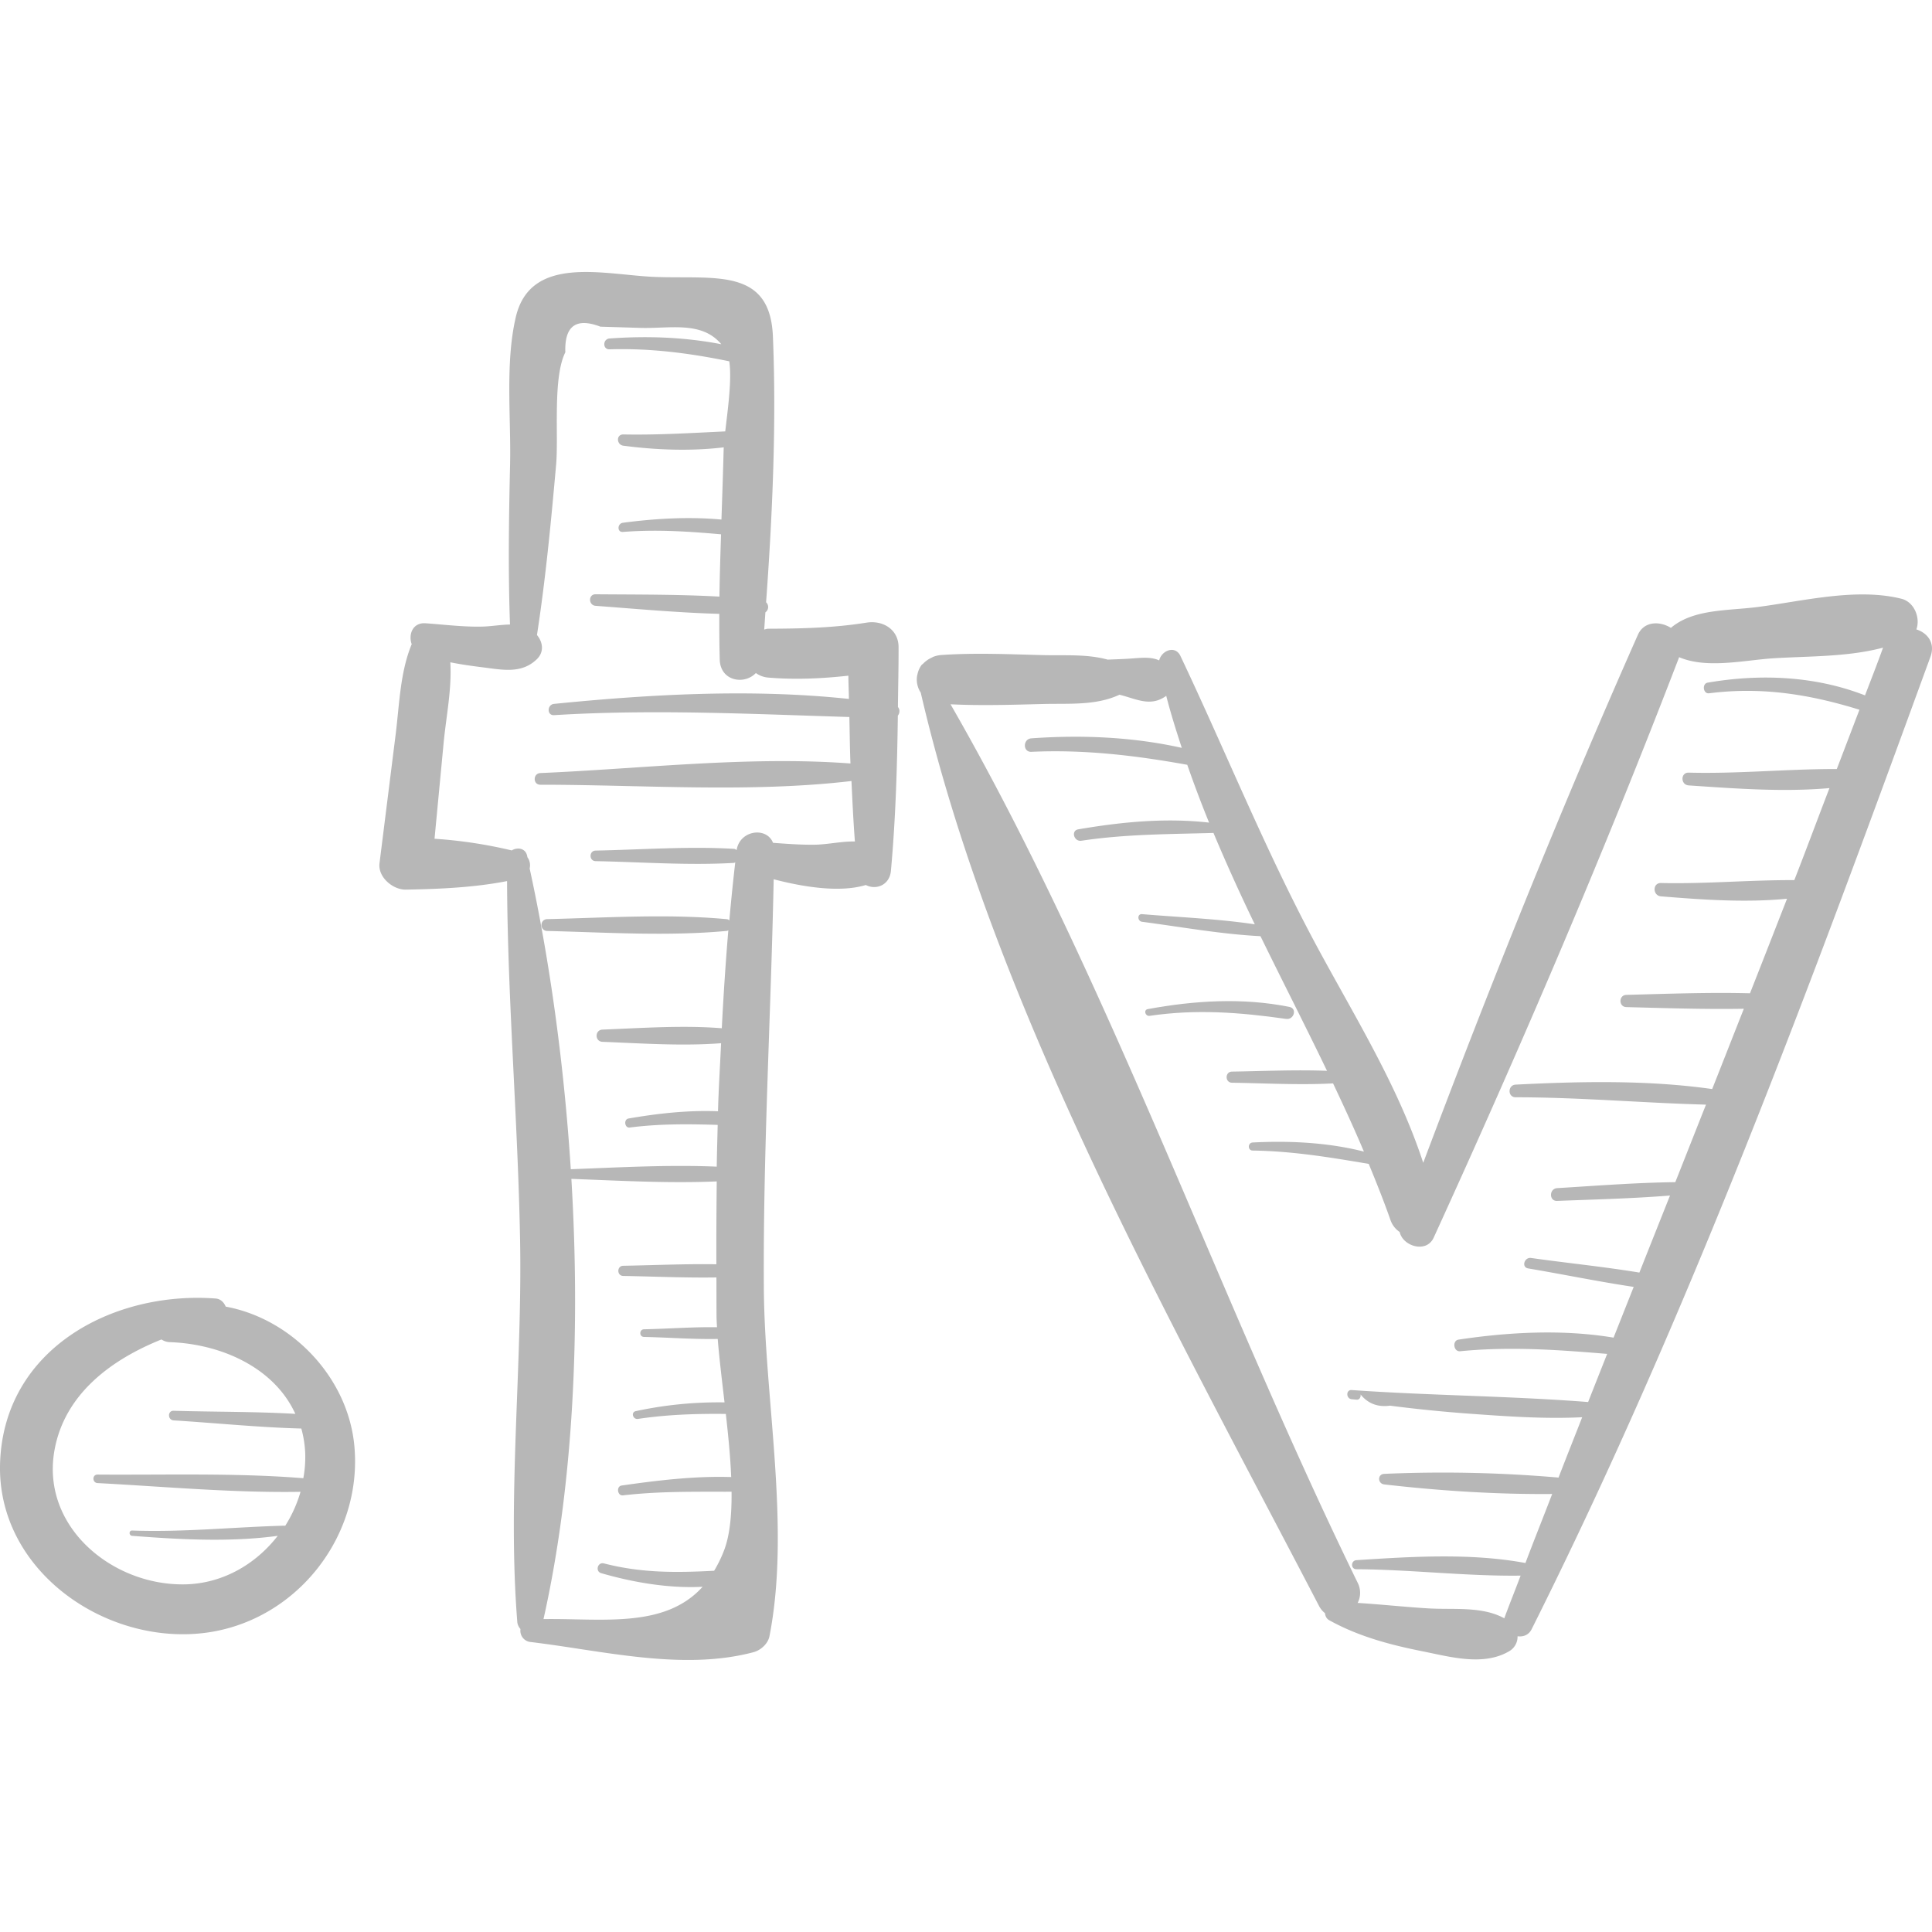 <svg xmlns="http://www.w3.org/2000/svg" viewBox="0 0 48.846 48.846"><g fill="#b7b7b7"><path d="M5.707 33.035c-.044-.104-.125-.195-.255-.205C2.867 32.635.1 34.092.002 36.986c-.09 2.686 2.605 4.587 5.121 4.304 2.322-.261 4.052-2.41 3.836-4.734-.161-1.736-1.584-3.214-3.252-3.521zm1.962 4.338c-1.717-.138-3.489-.079-5.203-.092-.139-.001-.137.207 0 .215 1.689.089 3.431.25 5.132.221a3.325 3.325 0 0 1-.388.861c-.005 0-.008-.005-.013-.005-1.291.034-2.559.17-3.856.123-.087-.003-.085.127 0 .134 1.205.093 2.475.164 3.681 0-.551.71-1.377 1.2-2.321 1.226-1.845.05-3.673-1.45-3.323-3.393.255-1.413 1.422-2.283 2.704-2.798a.41.41 0 0 0 .21.068c1.298.045 2.64.641 3.175 1.813-1.023-.059-2.058-.048-3.077-.078-.157-.005-.155.233 0 .243 1.069.066 2.153.178 3.228.206.055.197.09.408.099.633a2.95 2.95 0 0 1-.048.623zM22.702 17.875c.005-.506.018-1.013.016-1.516-.002-.452-.405-.682-.81-.617-.831.133-1.646.151-2.486.154-.039 0-.066.014-.101.02.011-.143.02-.29.03-.434a.165.165 0 0 0 .018-.255c.162-2.229.263-4.536.172-6.724C19.468 6.74 18.039 7.065 16.528 7c-1.254-.054-3.118-.573-3.488 1.02-.271 1.166-.117 2.532-.144 3.729-.031 1.347-.051 2.695-.002 4.041-.23.003-.468.046-.701.052-.482.011-.953-.05-1.433-.084-.328-.023-.439.285-.351.529-.295.711-.311 1.53-.407 2.291l-.407 3.247c-.044.354.341.673.667.667.843-.015 1.722-.052 2.558-.216.013 3.026.274 6.048.329 9.075.058 3.208-.323 6.474-.07 9.663a.31.31 0 0 0 .08.172.287.287 0 0 0 .262.329c1.819.218 3.83.734 5.629.257.183-.049.366-.212.404-.404.54-2.755-.125-6.001-.142-8.817-.021-3.445.179-6.879.249-10.321.721.189 1.663.348 2.33.145.245.131.6.016.634-.36.118-1.299.158-2.611.175-3.921.051-.064.055-.158.002-.219zM18.313 39.18a3.184 3.184 0 0 1-.258.533c-.939.048-1.82.063-2.786-.186-.16-.041-.227.202-.068.247.796.23 1.699.389 2.563.344-.963 1.064-2.542.795-4.023.817.76-3.388.934-7.3.705-11.13 1.21.045 2.458.116 3.675.064-.007.698-.012 1.397-.009 2.095-.784-.012-1.575.024-2.355.038-.165.003-.165.254 0 .257.779.014 1.571.05 2.356.038.002.33 0 .66.003.99.001.083.007.178.012.269-.614-.01-1.239.04-1.846.052-.124.003-.125.191 0 .193.613.013 1.243.063 1.864.051.038.477.105 1.028.172 1.604a9.938 9.938 0 0 0-2.243.221c-.131.027-.073.216.054.197.748-.112 1.48-.134 2.222-.126.06.536.115 1.082.135 1.596-.925-.03-1.876.086-2.77.214-.14.02-.108.265.034.249.923-.108 1.831-.09 2.746-.092.005.566-.04 1.08-.183 1.465zm2.265-17.823c-.345.003-.69-.023-1.034-.048-.159-.412-.84-.324-.92.182-.022-.011-.037-.029-.066-.03-1.158-.068-2.339.021-3.498.044-.172.003-.172.264 0 .267 1.159.022 2.341.112 3.498.044.014-.001.019-.011.031-.014-.056.488-.106.977-.149 1.466-.019-.01-.032-.025-.058-.028-1.494-.141-3.048-.037-4.548-.002-.192.004-.193.294 0 .299 1.499.036 3.054.139 4.548-.002.014-.001.02-.012.032-.016a75.944 75.944 0 0 0-.165 2.478c-.99-.08-2.032-.004-3.016.034-.199.008-.199.302 0 .309.977.038 2.013.112 2.998.035-.026.574-.063 1.147-.078 1.721-.756-.031-1.525.055-2.263.183-.127.022-.099.245.031.228.751-.097 1.481-.089 2.224-.067-.008.352-.019.704-.024 1.056-1.222-.052-2.475.02-3.69.065-.17-2.648-.528-5.251-1.04-7.604a.343.343 0 0 0-.056-.283l-.008-.04c-.044-.195-.25-.218-.389-.133a11.712 11.712 0 0 0-1.952-.295l.229-2.411c.063-.669.212-1.374.17-2.05.267.053.538.092.806.125.503.062.992.175 1.382-.204.191-.185.151-.434.003-.611.22-1.428.356-2.866.484-4.305.065-.732-.089-2.2.233-2.843-.023-.667.272-.883.887-.648l1.011.031c.737.022 1.55-.182 2.045.413-.929-.18-1.88-.214-2.826-.145-.174.013-.178.28 0 .274 1.032-.032 2.027.097 3.028.303.069.462-.039 1.227-.102 1.772-.858.04-1.709.094-2.575.077-.189-.004-.176.262 0 .285.819.107 1.699.142 2.538.041l-.003.036c-.015.596-.036 1.193-.056 1.79-.831-.077-1.69-.025-2.491.081-.144.019-.152.244 0 .232.848-.067 1.659-.013 2.481.06-.017.525-.034 1.05-.041 1.575-1.041-.058-2.097-.05-3.13-.059-.19-.002-.185.278 0 .292 1.031.077 2.083.174 3.127.203-.001.386 0 .772.011 1.158.016.544.622.645.913.338a.623.623 0 0 0 .312.115c.681.057 1.354.026 2.027-.048.001.196.011.392.014.588-2.459-.262-5.029-.118-7.455.125-.179.018-.185.296 0 .285 2.513-.154 4.972-.029 7.466.047.009.392.012.783.028 1.175-2.565-.194-5.296.134-7.841.242-.189.008-.191.295 0 .295 2.554 0 5.304.209 7.866-.094.024.51.048 1.02.087 1.529-.343-.007-.692.079-1.036.082zM48.451 15.913c.106-.294-.054-.694-.378-.775-1.14-.284-2.482.059-3.638.209-.748.097-1.621.044-2.19.527-.279-.174-.68-.174-.835.176-1.945 4.389-3.737 8.854-5.427 13.349-.625-1.91-1.688-3.624-2.651-5.403-1.305-2.411-2.315-4.937-3.487-7.411-.133-.281-.478-.137-.538.111-.231-.102-.48-.06-.781-.042-.174.011-.348.016-.522.023-.521-.145-1.089-.1-1.637-.114-.857-.022-1.719-.062-2.574-.002a.716.716 0 0 0-.187.041c-.021.007-.039.02-.059.029a.682.682 0 0 0-.212.153c-.008.01-.021.011-.029.021a.597.597 0 0 0-.109.237l-.011.048a.601.601 0 0 0 .001.19l.007.032a.589.589 0 0 0 .085.2c1.843 7.949 6.324 15.893 10.065 23.082a.57.57 0 0 0 .155.191c.008.071.035.139.11.18.736.408 1.534.62 2.355.784.706.141 1.535.38 2.186.002a.425.425 0 0 0 .218-.382c.138.019.28-.028.354-.175 3.955-7.892 7.063-16.307 10.085-24.59.128-.352-.079-.603-.356-.691zm-1.299 1.668c-1.261-.493-2.653-.55-3.977-.322-.15.026-.117.289.036.269 1.328-.169 2.543.026 3.801.416-.192.499-.381 1-.573 1.499-1.244-.003-2.499.124-3.745.091-.21-.005-.206.31 0 .323 1.149.077 2.384.173 3.56.068-.299.775-.587 1.554-.889 2.327-1.119-.006-2.251.099-3.37.073-.22-.005-.214.32 0 .337 1.02.083 2.133.164 3.186.06-.312.797-.622 1.595-.937 2.391-1.04-.027-2.087.013-3.125.04-.199.005-.199.304 0 .309.986.025 1.981.059 2.97.042-.268.676-.532 1.354-.801 2.03-1.629-.232-3.342-.194-4.968-.112-.204.01-.207.32 0 .32 1.608 0 3.209.143 4.812.186-.26.653-.516 1.307-.776 1.96-.996.012-1.995.091-2.987.151-.206.013-.209.332 0 .323.949-.037 1.904-.06 2.853-.136-.258.649-.517 1.298-.774 1.948-.908-.15-1.833-.241-2.739-.369-.171-.024-.249.235-.073.264.884.149 1.775.334 2.668.467l-.509 1.283c-1.283-.215-2.655-.14-3.919.05-.165.025-.128.31.04.294 1.272-.125 2.473-.036 3.717.067-.16.406-.322.811-.481 1.217-1.981-.155-3.995-.163-5.977-.303-.15-.011-.147.219 0 .232l.123.011c.076.007.11-.067.101-.131.184.226.429.326.743.283a36.874 36.874 0 0 0 2.069.207c.923.066 1.863.132 2.791.085-.199.509-.402 1.016-.598 1.526a34.014 34.014 0 0 0-4.407-.094c-.176.007-.168.248 0 .267 1.377.159 2.836.255 4.246.242-.223.582-.456 1.161-.676 1.745-1.382-.257-2.883-.162-4.273-.072-.145.01-.149.228 0 .229 1.38.008 2.774.18 4.151.162-.134.357-.277.71-.409 1.068-.002.004 0 .008-.002.012-.566-.313-1.29-.213-1.925-.252-.596-.036-1.189-.101-1.784-.138a.556.556 0 0 0 .001-.509c-3.534-7.23-6.287-15.245-10.294-22.211.776.038 1.556.013 2.332-.007.657-.017 1.341.045 1.939-.235l.094.025c.391.111.715.269 1.081.009l.007-.007c.114.447.252.883.394 1.317-1.245-.278-2.533-.331-3.803-.241-.217.015-.221.351 0 .341 1.339-.062 2.629.092 3.941.328.172.493.355.98.552 1.462-1.103-.126-2.217-.017-3.309.17-.19.033-.108.316.08.288 1.114-.168 2.219-.165 3.34-.197.327.779.676 1.549 1.044 2.31-.941-.14-1.905-.178-2.85-.257-.126-.011-.12.178 0 .193.991.13 1.994.313 2.994.364.555 1.136 1.133 2.263 1.682 3.404-.798-.031-1.607.008-2.402.02-.181.003-.181.278 0 .281.846.013 1.708.062 2.555.017.27.57.534 1.142.78 1.724-.909-.231-1.882-.278-2.811-.23-.13.007-.132.202 0 .204 1 .013 1.952.171 2.933.337.193.469.382.94.55 1.42.05.142.136.235.233.303.078.359.675.545.859.142 2.207-4.828 4.303-9.721 6.206-14.676.706.304 1.669.07 2.413.026.902-.054 1.863-.033 2.742-.267-.144.403-.302.805-.456 1.207z"/><path d="M32.602 25.458c-1.178-.239-2.409-.162-3.584.055-.112.021-.063.186.047.17 1.18-.173 2.279-.089 3.454.078.193.026.284-.262.083-.303z"/></g></svg>
